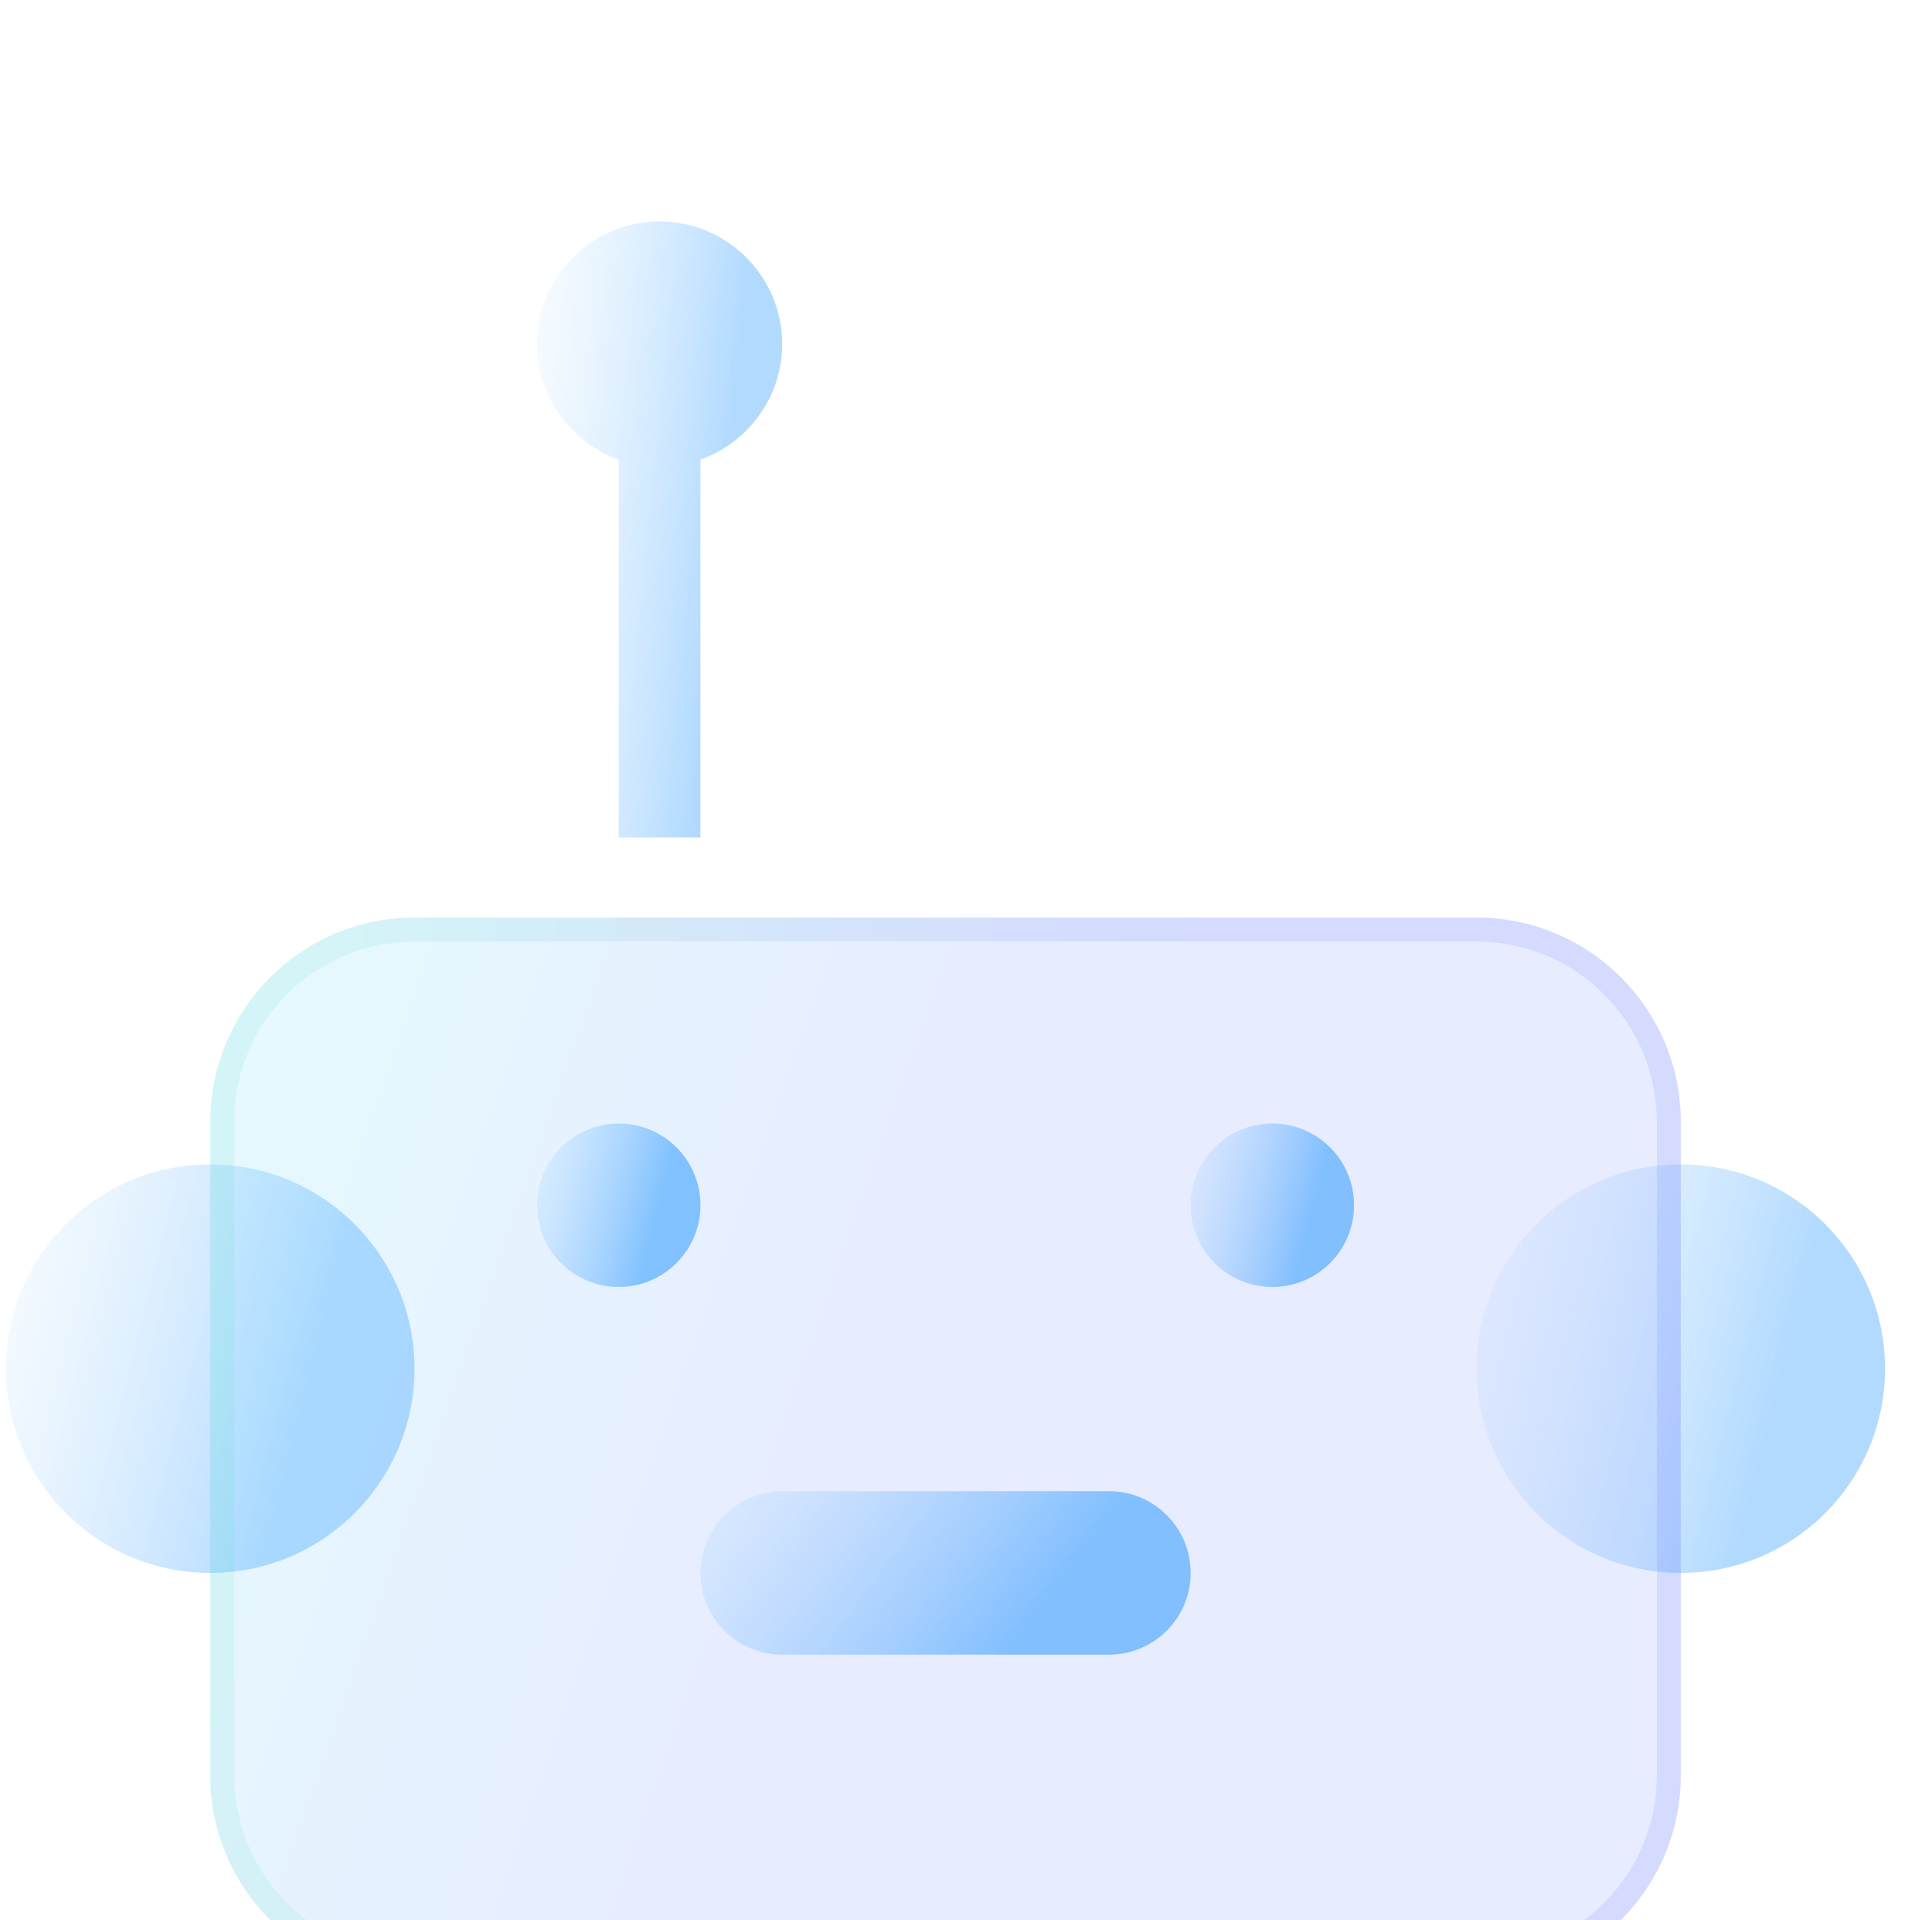<svg width="159" height="158" viewBox="0 0 159 158" fill="none" xmlns="http://www.w3.org/2000/svg">
<g clip-path="url(#clip0_55_317)">
<path d="M138.326 129.426C147.609 129.426 155.135 121.9 155.135 112.617C155.135 103.334 147.609 95.809 138.326 95.809C129.043 95.809 121.518 103.334 121.518 112.617C121.518 121.9 129.043 129.426 138.326 129.426Z" fill="url(#paint0_linear_55_317)"/>
<path d="M17.305 129.426C26.588 129.426 34.113 121.9 34.113 112.617C34.113 103.334 26.588 95.809 17.305 95.809C8.022 95.809 0.496 103.334 0.496 112.617C0.496 121.9 8.022 129.426 17.305 129.426Z" fill="url(#paint1_linear_55_317)"/>
<path fill-rule="evenodd" clip-rule="evenodd" d="M50.921 37.814C47.008 36.426 44.197 32.687 44.197 28.305C44.197 22.745 48.722 18.22 54.283 18.22C59.843 18.22 64.368 22.745 64.368 28.305C64.368 32.687 61.557 36.426 57.644 37.814V68.914H50.921V37.814Z" fill="url(#paint2_linear_55_317)"/>
<path d="M50.921 105.893C54.634 105.893 57.644 102.883 57.644 99.17C57.644 95.456 54.634 92.446 50.921 92.446C47.208 92.446 44.197 95.456 44.197 99.17C44.197 102.883 47.208 105.893 50.921 105.893Z" fill="url(#paint3_linear_55_317)"/>
<path d="M91.263 122.701H64.369C60.656 122.701 57.645 125.711 57.645 129.425C57.645 133.138 60.656 136.148 64.369 136.148H91.263C94.976 136.148 97.986 133.138 97.986 129.425C97.986 125.711 94.976 122.701 91.263 122.701Z" fill="url(#paint4_linear_55_317)"/>
<path d="M104.709 105.893C108.423 105.893 111.433 102.883 111.433 99.17C111.433 95.456 108.423 92.446 104.709 92.446C100.996 92.446 97.986 95.456 97.986 99.17C97.986 102.883 100.996 105.893 104.709 105.893Z" fill="url(#paint5_linear_55_317)"/>
<g filter="url(#filter0_bi_55_317)">
<path d="M17.305 85.725C17.305 76.443 24.831 68.916 34.113 68.916H121.517C130.799 68.916 138.326 76.443 138.326 85.725V139.512C138.326 148.793 130.799 156.32 121.517 156.32H34.113C24.831 156.32 17.305 148.793 17.305 139.512V85.725Z" fill="url(#paint6_linear_55_317)" fill-opacity="0.2"/>
<path d="M18.292 85.725C18.292 76.988 25.377 69.903 34.113 69.903H121.517C130.254 69.903 137.338 76.988 137.338 85.725V139.512C137.338 148.248 130.254 155.333 121.517 155.333H34.113C25.377 155.333 18.292 148.248 18.292 139.512V85.725Z" stroke="url(#paint7_linear_55_317)" stroke-opacity="0.1" stroke-width="1.975"/>
</g>
<path d="M50.921 105.893C54.634 105.893 57.644 102.883 57.644 99.17C57.644 95.456 54.634 92.446 50.921 92.446C47.208 92.446 44.197 95.456 44.197 99.17C44.197 102.883 47.208 105.893 50.921 105.893Z" fill="url(#paint8_linear_55_317)"/>
<path d="M91.263 122.701H64.369C60.656 122.701 57.645 125.711 57.645 129.425C57.645 133.138 60.656 136.148 64.369 136.148H91.263C94.976 136.148 97.986 133.138 97.986 129.425C97.986 125.711 94.976 122.701 91.263 122.701Z" fill="url(#paint9_linear_55_317)"/>
<path d="M104.709 105.893C108.423 105.893 111.433 102.883 111.433 99.17C111.433 95.456 108.423 92.446 104.709 92.446C100.996 92.446 97.986 95.456 97.986 99.17C97.986 102.883 100.996 105.893 104.709 105.893Z" fill="url(#paint10_linear_55_317)"/>
</g>
<defs>
<filter id="filter0_bi_55_317" x="-22.195" y="29.416" width="200.021" height="166.404" filterUnits="userSpaceOnUse" color-interpolation-filters="sRGB">
<feFlood flood-opacity="0" result="BackgroundImageFix"/>
<feGaussianBlur in="BackgroundImageFix" stdDeviation="19.75"/>
<feComposite in2="SourceAlpha" operator="in" result="effect1_backgroundBlur_55_317"/>
<feBlend mode="normal" in="SourceGraphic" in2="effect1_backgroundBlur_55_317" result="shape"/>
<feColorMatrix in="SourceAlpha" type="matrix" values="0 0 0 0 0 0 0 0 0 0 0 0 0 0 0 0 0 0 127 0" result="hardAlpha"/>
<feOffset dy="6.583"/>
<feGaussianBlur stdDeviation="9.875"/>
<feComposite in2="hardAlpha" operator="arithmetic" k2="-1" k3="1"/>
<feColorMatrix type="matrix" values="0 0 0 0 1 0 0 0 0 1 0 0 0 0 1 0 0 0 0.4 0"/>
<feBlend mode="normal" in2="shape" result="effect2_innerShadow_55_317"/>
</filter>
<linearGradient id="paint0_linear_55_317" x1="121.518" y1="95.809" x2="161.118" y2="105.864" gradientUnits="userSpaceOnUse">
<stop stop-color="#B9DDFF" stop-opacity="0.11"/>
<stop offset="0.703" stop-color="#4FABFF" stop-opacity="0.44"/>
</linearGradient>
<linearGradient id="paint1_linear_55_317" x1="0.496" y1="95.809" x2="40.096" y2="105.864" gradientUnits="userSpaceOnUse">
<stop stop-color="#B9DDFF" stop-opacity="0.11"/>
<stop offset="0.703" stop-color="#4FABFF" stop-opacity="0.44"/>
</linearGradient>
<linearGradient id="paint2_linear_55_317" x1="44.197" y1="18.22" x2="69.234" y2="20.749" gradientUnits="userSpaceOnUse">
<stop stop-color="#B9DDFF" stop-opacity="0.11"/>
<stop offset="0.703" stop-color="#4FABFF" stop-opacity="0.44"/>
</linearGradient>
<linearGradient id="paint3_linear_55_317" x1="44.197" y1="92.446" x2="60.037" y2="96.468" gradientUnits="userSpaceOnUse">
<stop stop-color="#B9DDFF" stop-opacity="0.11"/>
<stop offset="0.703" stop-color="#4FABFF" stop-opacity="0.44"/>
</linearGradient>
<linearGradient id="paint4_linear_55_317" x1="57.645" y1="122.701" x2="89.655" y2="147.085" gradientUnits="userSpaceOnUse">
<stop stop-color="#B9DDFF" stop-opacity="0.11"/>
<stop offset="0.703" stop-color="#4FABFF" stop-opacity="0.44"/>
</linearGradient>
<linearGradient id="paint5_linear_55_317" x1="97.986" y1="92.446" x2="113.826" y2="96.468" gradientUnits="userSpaceOnUse">
<stop stop-color="#B9DDFF" stop-opacity="0.11"/>
<stop offset="0.703" stop-color="#4FABFF" stop-opacity="0.44"/>
</linearGradient>
<linearGradient id="paint6_linear_55_317" x1="17.305" y1="68.916" x2="152.361" y2="116.399" gradientUnits="userSpaceOnUse">
<stop stop-color="#83E9FF"/>
<stop offset="0.453" stop-color="#85A0FF"/>
</linearGradient>
<linearGradient id="paint7_linear_55_317" x1="21.087" y1="72.889" x2="138.326" y2="72.889" gradientUnits="userSpaceOnUse">
<stop stop-color="#3CDEB6"/>
<stop offset="0.656" stop-color="#364AFF"/>
</linearGradient>
<linearGradient id="paint8_linear_55_317" x1="44.197" y1="92.446" x2="60.037" y2="96.468" gradientUnits="userSpaceOnUse">
<stop stop-color="#B9DDFF" stop-opacity="0.11"/>
<stop offset="0.703" stop-color="#4FABFF" stop-opacity="0.44"/>
</linearGradient>
<linearGradient id="paint9_linear_55_317" x1="57.645" y1="122.701" x2="89.655" y2="147.085" gradientUnits="userSpaceOnUse">
<stop stop-color="#B9DDFF" stop-opacity="0.11"/>
<stop offset="0.703" stop-color="#4FABFF" stop-opacity="0.44"/>
</linearGradient>
<linearGradient id="paint10_linear_55_317" x1="97.986" y1="92.446" x2="113.826" y2="96.468" gradientUnits="userSpaceOnUse">
<stop stop-color="#B9DDFF" stop-opacity="0.11"/>
<stop offset="0.703" stop-color="#4FABFF" stop-opacity="0.44"/>
</linearGradient>
<clipPath id="clip0_55_317">
<rect width="158" height="158" fill="white" transform="translate(0.496)"/>
</clipPath>
</defs>
</svg>
